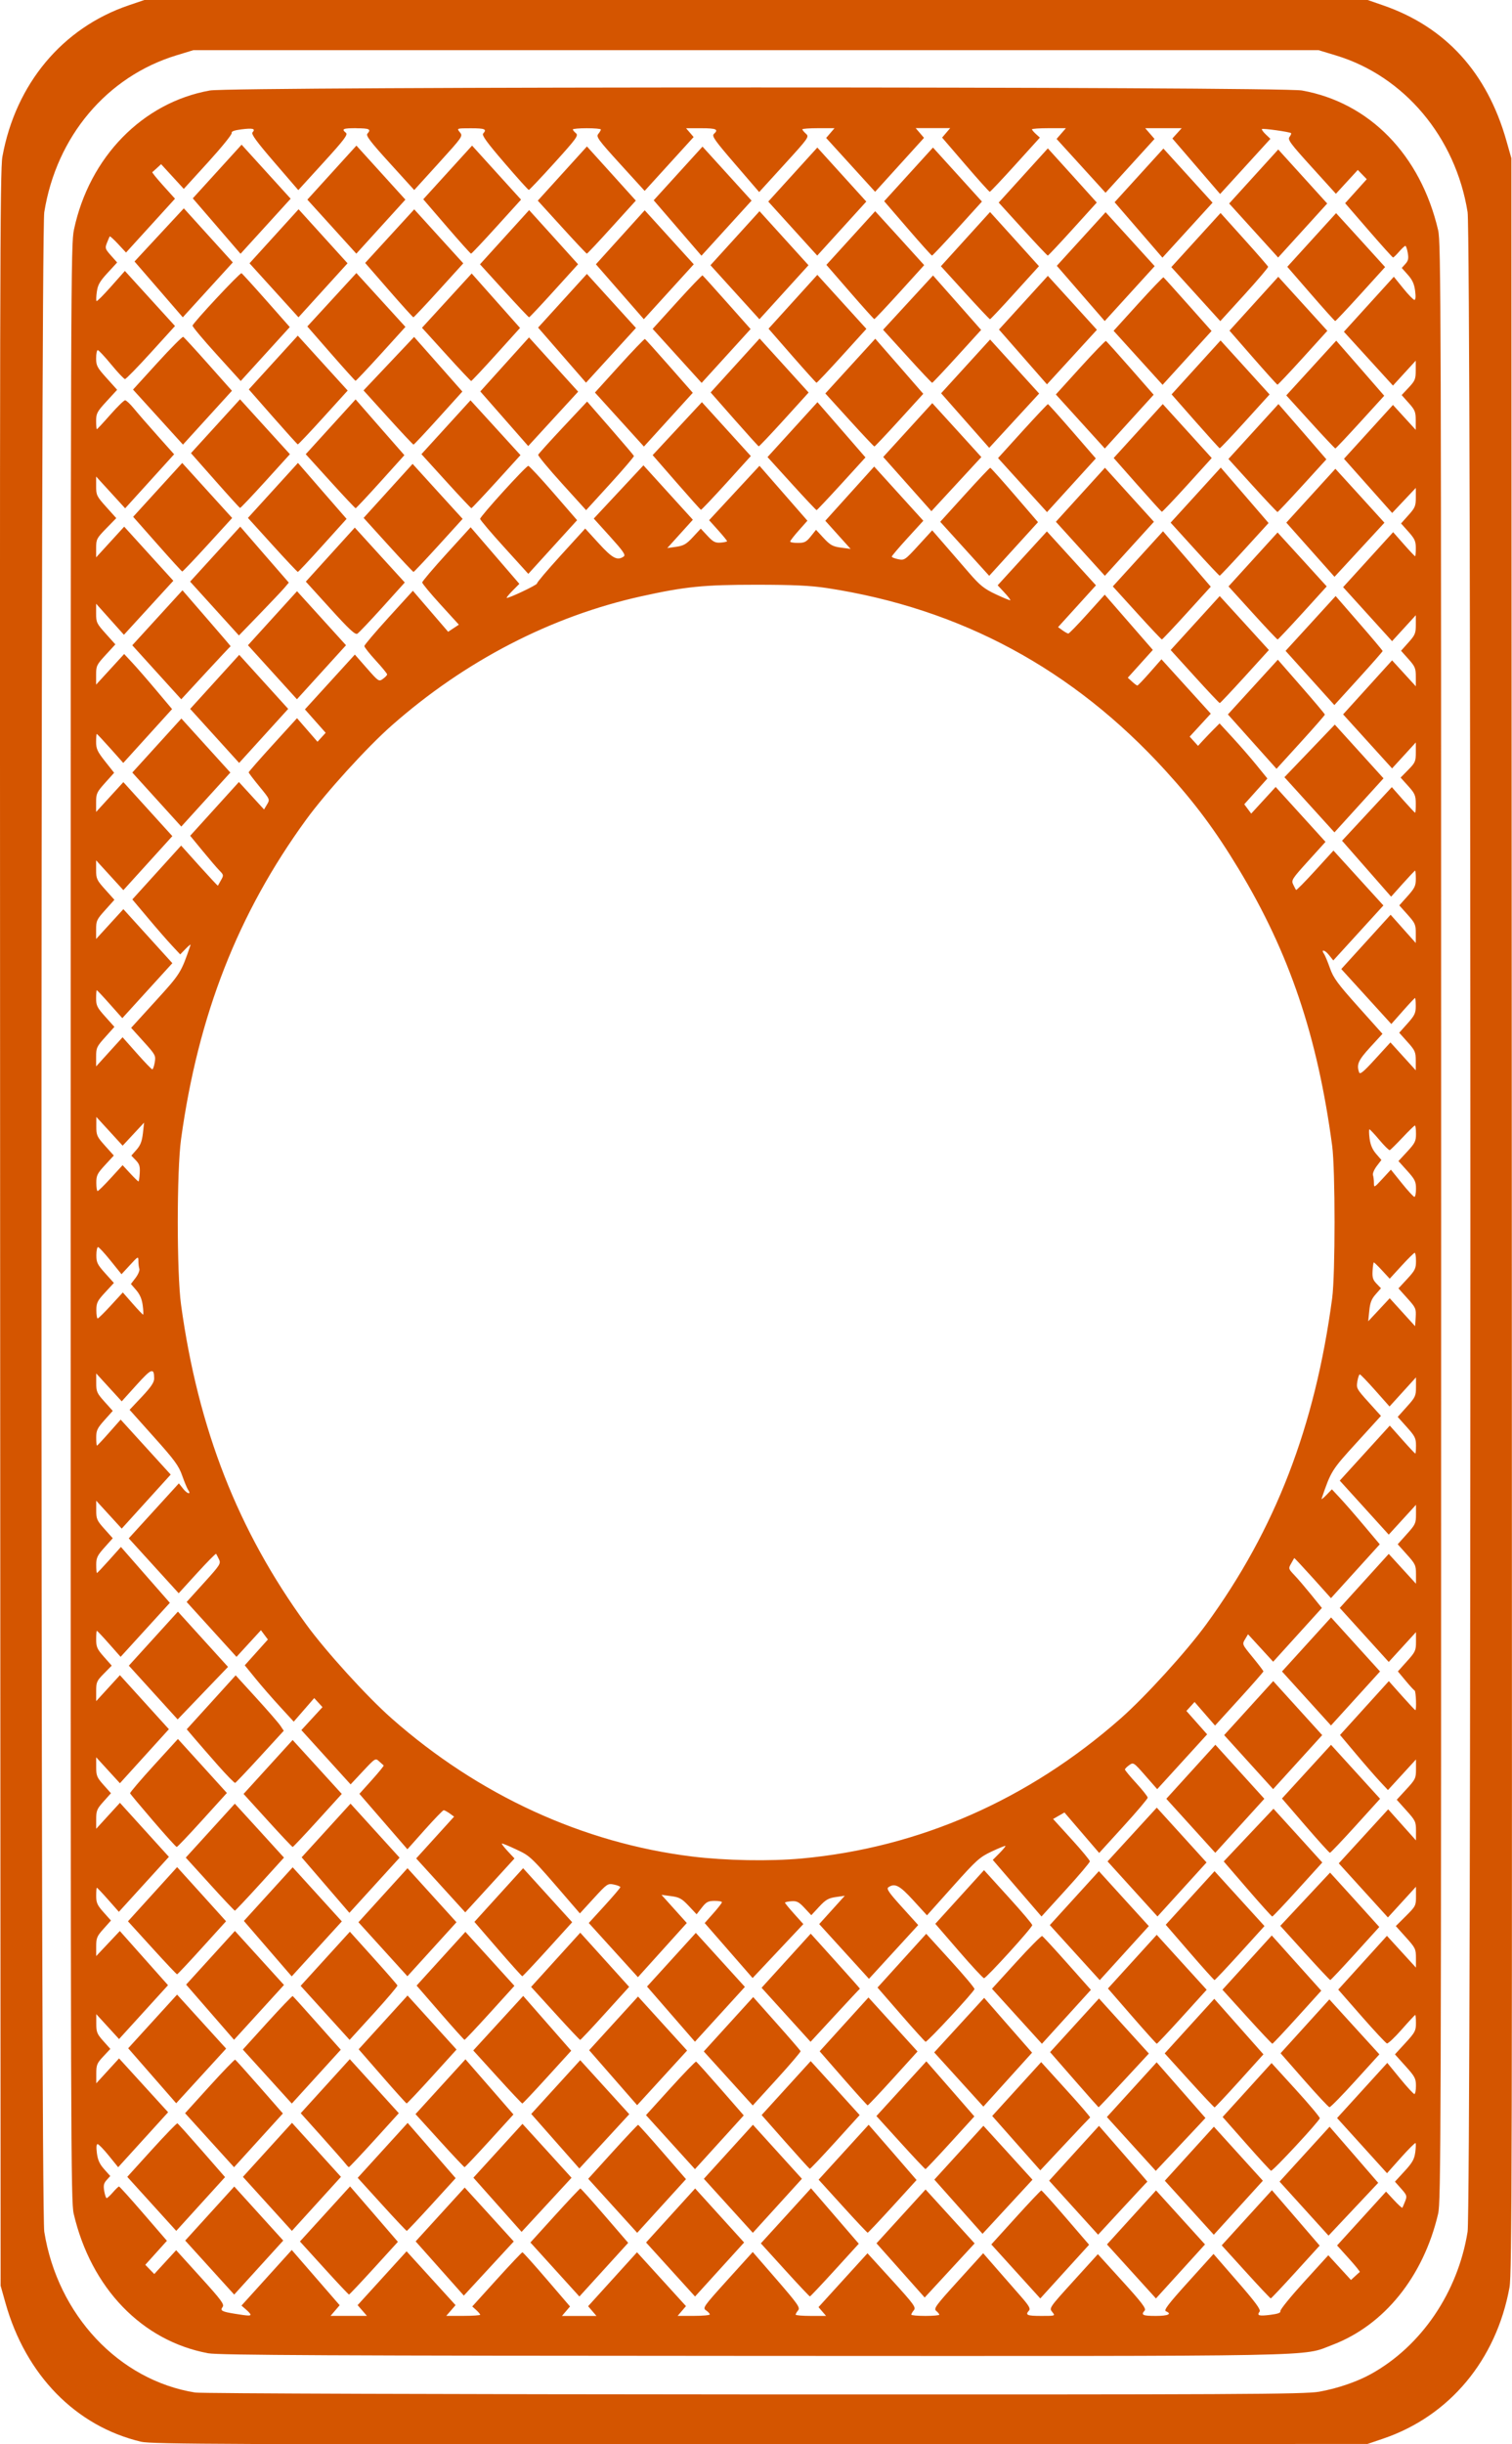 <?xml version="1.0" encoding="UTF-8" standalone="no"?>
<!-- Created with Inkscape (http://www.inkscape.org/) -->

<svg
   width="34.396mm"
   height="55.562mm"
   viewBox="0 0 34.396 55.562"
   version="1.1"
   id="svg1"
   sodipodi:docname="cardBack.svg"
   xmlns:inkscape="http://www.inkscape.org/namespaces/inkscape"
   xmlns:sodipodi="http://sodipodi.sourceforge.net/DTD/sodipodi-0.dtd"
   xmlns="http://www.w3.org/2000/svg"
   xmlns:svg="http://www.w3.org/2000/svg">
  <sodipodi:namedview
     id="namedview1"
     pagecolor="#ffffff"
     bordercolor="#000000"
     borderopacity="0.25"
     inkscape:showpageshadow="2"
     inkscape:pageopacity="0.0"
     inkscape:pagecheckerboard="0"
     inkscape:deskcolor="#d1d1d1"
     inkscape:document-units="mm"
     inkscape:zoom="0.35723204"
     inkscape:cx="1983.3047"
     inkscape:cy="209.94757"
     inkscape:window-width="1920"
     inkscape:window-height="991"
     inkscape:window-x="2391"
     inkscape:window-y="-9"
     inkscape:window-maximized="1"
     inkscape:current-layer="layer1" />
  <defs
     id="defs1" />
  <g
     inkscape:label="Warstwa 1"
     inkscape:groupmode="layer"
     id="layer1"
     transform="translate(-355.397,-26.556)">
    <path
       id="path1-5"
       style="fill:#d45500;stroke-width:0.042"
       d="m 358.681,26.556 -0.359,0.122 c -1.506,0.513 -2.569,1.786 -2.87,3.437 -0.056,0.309 -0.061,2.698 -0.052,24.371 l 0.011,24.028 0.111,0.395 c 0.461,1.637 1.6,2.8 3.085,3.152 0.237,0.056 2.072,0.063 14.086,0.057 l 13.814,-0.007 0.359,-0.122 c 1.506,-0.513 2.569,-1.786 2.87,-3.437 0.056,-0.309 0.061,-2.698 0.052,-24.371 L 389.778,30.152 389.666,29.757 C 389.227,28.206 388.28,27.167 386.859,26.677 l -0.35,-0.121 h -13.914 z m 1.116,1.14 h 12.797 12.797 l 0.399,0.121 c 1.553,0.47 2.72,1.859 2.993,3.562 0.085,0.527 0.085,45.38 0,45.907 -0.221,1.38 -1.055,2.606 -2.204,3.239 -0.318,0.175 -0.758,0.325 -1.172,0.399 -0.331,0.059 -1.839,0.066 -12.854,0.062 -6.863,-0.003 -12.585,-0.022 -12.714,-0.043 -1.736,-0.278 -3.132,-1.764 -3.435,-3.656 -0.085,-0.527 -0.085,-45.38 0,-45.907 0.276,-1.723 1.426,-3.085 3.009,-3.567 z m 12.797,0.848 c -6.083,0 -12.167,0.023 -12.423,0.069 -1.528,0.273 -2.741,1.513 -3.091,3.161 -0.072,0.34 -0.075,1.022 -0.075,22.581 0,20.944 0.003,22.247 0.069,22.525 0.395,1.689 1.555,2.891 3.06,3.17 0.237,0.044 2.839,0.056 12.419,0.06 13.24,0.005 12.441,0.02 13.153,-0.25 1.179,-0.447 2.072,-1.553 2.406,-2.98 0.065,-0.278 0.069,-1.583 0.069,-22.547 0,-20.965 -0.003,-22.269 -0.069,-22.547 -0.4,-1.709 -1.561,-2.898 -3.096,-3.173 -0.256,-0.046 -6.339,-0.069 -12.423,-0.069 z m -9.09,0.928 c 0.298,0 0.343,0.022 0.25,0.124 -0.038,0.042 0.069,0.184 0.509,0.667 l 0.557,0.613 0.556,-0.612 c 0.549,-0.605 0.555,-0.613 0.482,-0.702 -0.074,-0.089 -0.073,-0.09 0.251,-0.09 0.32,0 0.37,0.021 0.279,0.12 -0.034,0.038 0.085,0.203 0.484,0.666 0.291,0.339 0.541,0.616 0.555,0.616 0.013,0 0.276,-0.277 0.583,-0.616 0.504,-0.557 0.551,-0.622 0.488,-0.674 -0.038,-0.032 -0.07,-0.07 -0.07,-0.085 0,-0.015 0.143,-0.028 0.319,-0.028 0.175,0 0.319,0.013 0.319,0.029 0,0.016 -0.026,0.061 -0.059,0.101 -0.053,0.064 -0.003,0.132 0.498,0.683 l 0.557,0.611 0.557,-0.612 0.557,-0.612 -0.086,-0.1 -0.086,-0.1 h 0.346 c 0.343,0 0.401,0.027 0.286,0.131 -0.051,0.046 0.021,0.148 0.486,0.687 l 0.545,0.633 0.572,-0.627 c 0.559,-0.613 0.57,-0.629 0.491,-0.7 -0.044,-0.04 -0.081,-0.084 -0.081,-0.099 0,-0.014 0.165,-0.026 0.366,-0.026 h 0.366 l -0.095,0.111 -0.095,0.111 0.557,0.612 0.557,0.612 0.556,-0.613 0.556,-0.613 -0.095,-0.111 -0.095,-0.111 h 0.393 0.393 l -0.092,0.108 -0.092,0.108 0.53,0.616 c 0.291,0.339 0.541,0.616 0.554,0.616 0.013,0 0.275,-0.277 0.582,-0.616 l 0.558,-0.616 -0.09,-0.081 c -0.049,-0.045 -0.09,-0.093 -0.09,-0.107 0,-0.014 0.174,-0.026 0.386,-0.026 h 0.386 l -0.106,0.122 -0.106,0.122 0.557,0.612 0.557,0.612 0.557,-0.612 0.557,-0.612 -0.106,-0.122 -0.106,-0.122 h 0.415 0.415 l -0.106,0.117 -0.106,0.117 0.543,0.631 0.543,0.631 0.572,-0.627 0.572,-0.627 -0.106,-0.101 c -0.058,-0.055 -0.097,-0.11 -0.087,-0.121 0.02,-0.022 0.638,0.065 0.664,0.093 0.008,0.009 -0.008,0.048 -0.037,0.087 -0.046,0.06 0.02,0.149 0.502,0.68 l 0.554,0.611 0.249,-0.271 0.249,-0.271 0.102,0.105 0.102,0.105 -0.246,0.273 -0.246,0.273 0.534,0.617 c 0.294,0.339 0.544,0.617 0.556,0.617 0.013,9e-6 0.074,-0.059 0.137,-0.132 0.063,-0.072 0.127,-0.132 0.143,-0.132 0.015,0 0.04,0.072 0.055,0.16 0.022,0.129 0.011,0.178 -0.055,0.251 l -0.082,0.091 0.139,0.156 c 0.104,0.117 0.145,0.209 0.165,0.363 0.017,0.134 0.011,0.207 -0.016,0.207 -0.023,0 -0.138,-0.118 -0.255,-0.263 l -0.213,-0.263 -0.568,0.625 -0.568,0.625 0.558,0.612 0.558,0.612 0.259,-0.283 0.259,-0.283 v 0.22 c 0,0.199 -0.015,0.236 -0.16,0.391 l -0.16,0.171 0.16,0.179 c 0.143,0.16 0.16,0.202 0.16,0.395 v 0.216 l -0.259,-0.283 -0.259,-0.283 -0.557,0.612 -0.557,0.612 0.548,0.616 0.548,0.616 0.269,-0.285 0.269,-0.285 v 0.216 c 0,0.195 -0.016,0.235 -0.168,0.404 l -0.168,0.188 0.168,0.188 c 0.143,0.161 0.168,0.215 0.168,0.373 0,0.102 -0.007,0.185 -0.016,0.185 -0.008,0 -0.125,-0.123 -0.258,-0.274 l -0.242,-0.274 -0.569,0.625 -0.569,0.625 0.557,0.614 0.557,0.614 0.27,-0.295 0.27,-0.295 v 0.216 c 0,0.195 -0.016,0.235 -0.168,0.404 l -0.168,0.188 0.168,0.188 c 0.151,0.17 0.168,0.209 0.168,0.404 v 0.216 l -0.27,-0.295 -0.27,-0.295 -0.557,0.614 -0.557,0.614 0.557,0.614 0.557,0.614 0.27,-0.295 0.27,-0.295 v 0.224 c 0,0.207 -0.013,0.236 -0.173,0.399 l -0.173,0.176 0.172,0.191 c 0.153,0.17 0.172,0.215 0.173,0.4 0.001,0.115 -0.005,0.208 -0.015,0.208 -0.008,0 -0.131,-0.131 -0.273,-0.291 l -0.257,-0.291 -0.566,0.609 -0.566,0.609 0.558,0.636 0.558,0.636 0.265,-0.296 c 0.146,-0.163 0.272,-0.296 0.281,-0.296 0.008,0 0.016,0.083 0.016,0.185 0,0.161 -0.024,0.211 -0.188,0.395 l -0.188,0.21 0.188,0.21 c 0.173,0.194 0.188,0.227 0.187,0.427 l -6e-4,0.218 -0.286,-0.321 -0.286,-0.321 -0.561,0.617 -0.561,0.617 0.569,0.625 0.569,0.625 0.262,-0.296 c 0.144,-0.163 0.269,-0.296 0.278,-0.296 0.008,0 0.016,0.083 0.016,0.185 0,0.161 -0.024,0.211 -0.188,0.395 l -0.188,0.21 0.188,0.21 c 0.173,0.193 0.188,0.227 0.188,0.427 v 0.217 l -0.288,-0.317 -0.288,-0.317 -0.344,0.376 c -0.272,0.298 -0.349,0.361 -0.369,0.303 -0.062,-0.177 -0.019,-0.273 0.253,-0.57 l 0.279,-0.304 -0.551,-0.615 c -0.47,-0.525 -0.565,-0.654 -0.644,-0.878 -0.051,-0.145 -0.111,-0.288 -0.132,-0.319 -0.082,-0.117 0.013,-0.102 0.108,0.018 l 0.1,0.126 0.57,-0.625 0.57,-0.625 -0.568,-0.624 -0.568,-0.624 -0.418,0.458 c -0.23,0.252 -0.425,0.449 -0.433,0.438 -0.008,-0.011 -0.038,-0.067 -0.065,-0.124 -0.047,-0.098 -0.027,-0.129 0.343,-0.537 l 0.392,-0.433 -0.567,-0.624 -0.567,-0.624 -0.278,0.303 -0.278,0.303 -0.079,-0.106 -0.079,-0.106 0.263,-0.293 0.263,-0.293 -0.243,-0.299 c -0.133,-0.164 -0.378,-0.446 -0.544,-0.626 l -0.301,-0.327 -0.13,0.13 c -0.071,0.071 -0.181,0.186 -0.245,0.255 l -0.115,0.125 -0.095,-0.105 -0.095,-0.105 0.24,-0.261 0.24,-0.261 -0.561,-0.618 -0.561,-0.618 -0.263,0.299 c -0.145,0.165 -0.273,0.299 -0.286,0.298 -0.013,-8.29e-4 -0.067,-0.041 -0.12,-0.09 l -0.097,-0.088 0.285,-0.316 0.285,-0.316 -0.547,-0.628 -0.547,-0.628 -0.398,0.442 c -0.219,0.243 -0.412,0.442 -0.43,0.442 -0.018,0 -0.077,-0.033 -0.133,-0.073 l -0.101,-0.073 0.431,-0.475 0.431,-0.475 -0.558,-0.613 -0.558,-0.613 -0.56,0.612 -0.56,0.613 0.151,0.162 c 0.083,0.089 0.145,0.169 0.137,0.177 -0.008,0.008 -0.155,-0.052 -0.329,-0.134 -0.268,-0.126 -0.36,-0.2 -0.614,-0.493 -0.164,-0.19 -0.419,-0.484 -0.566,-0.653 l -0.268,-0.308 -0.314,0.343 c -0.304,0.332 -0.319,0.342 -0.46,0.313 -0.08,-0.016 -0.146,-0.043 -0.146,-0.059 0,-0.016 0.162,-0.206 0.359,-0.422 l 0.359,-0.393 -0.559,-0.616 -0.559,-0.616 -0.556,0.616 -0.556,0.616 0.288,0.32 0.288,0.32 -0.219,-0.029 c -0.187,-0.025 -0.245,-0.057 -0.394,-0.217 l -0.174,-0.188 -0.119,0.149 c -0.101,0.127 -0.145,0.149 -0.294,0.149 -0.096,0 -0.175,-0.014 -0.175,-0.032 0,-0.017 0.088,-0.131 0.196,-0.252 l 0.196,-0.221 -0.545,-0.624 -0.545,-0.624 -0.573,0.618 -0.573,0.618 0.204,0.227 c 0.112,0.125 0.204,0.237 0.204,0.25 0,0.012 -0.066,0.027 -0.146,0.033 -0.122,0.009 -0.172,-0.017 -0.299,-0.154 l -0.153,-0.164 -0.178,0.192 c -0.148,0.16 -0.212,0.197 -0.381,0.221 l -0.203,0.029 0.291,-0.322 0.291,-0.322 -0.562,-0.618 -0.562,-0.619 -0.565,0.605 -0.565,0.605 0.371,0.41 c 0.299,0.331 0.359,0.418 0.311,0.452 -0.146,0.102 -0.255,0.045 -0.567,-0.296 l -0.31,-0.339 -0.556,0.61 c -0.306,0.336 -0.549,0.623 -0.54,0.638 0.016,0.029 -0.667,0.352 -0.691,0.327 -0.006,-0.007 0.055,-0.082 0.138,-0.166 l 0.151,-0.152 -0.554,-0.643 -0.554,-0.643 -0.551,0.605 c -0.303,0.333 -0.551,0.625 -0.551,0.65 0,0.025 0.188,0.251 0.417,0.502 l 0.417,0.457 -0.122,0.081 -0.122,0.081 -0.401,-0.466 -0.401,-0.466 -0.552,0.606 c -0.303,0.333 -0.552,0.626 -0.552,0.651 0,0.025 0.117,0.173 0.259,0.328 0.143,0.155 0.259,0.297 0.259,0.316 0,0.018 -0.043,0.064 -0.095,0.101 -0.092,0.067 -0.101,0.061 -0.367,-0.242 l -0.272,-0.31 -0.568,0.623 -0.568,0.623 0.236,0.266 0.236,0.266 -0.093,0.102 -0.093,0.102 -0.233,-0.268 -0.233,-0.268 -0.55,0.604 c -0.303,0.332 -0.55,0.615 -0.55,0.627 0,0.013 0.109,0.157 0.243,0.32 0.243,0.296 0.243,0.296 0.175,0.41 l -0.068,0.114 -0.286,-0.312 -0.286,-0.312 -0.554,0.611 -0.554,0.611 0.282,0.343 c 0.155,0.189 0.327,0.39 0.383,0.447 0.098,0.1 0.099,0.108 0.036,0.219 -0.036,0.063 -0.068,0.12 -0.071,0.126 -0.003,0.006 -0.192,-0.197 -0.421,-0.45 l -0.415,-0.462 -0.555,0.612 -0.555,0.612 0.362,0.43 c 0.199,0.237 0.444,0.518 0.545,0.625 l 0.182,0.195 0.125,-0.129 c 0.069,-0.071 0.118,-0.109 0.11,-0.085 -0.216,0.632 -0.228,0.651 -0.797,1.275 l -0.554,0.608 0.282,0.312 c 0.271,0.3 0.281,0.318 0.255,0.472 -0.015,0.088 -0.04,0.16 -0.056,0.16 -0.016,0 -0.174,-0.164 -0.352,-0.365 l -0.324,-0.365 -0.301,0.331 -0.301,0.332 v -0.218 c 0,-0.203 0.013,-0.233 0.208,-0.449 l 0.208,-0.232 -0.208,-0.232 c -0.185,-0.206 -0.208,-0.252 -0.208,-0.417 0,-0.102 0.007,-0.185 0.015,-0.185 0.008,0 0.143,0.143 0.298,0.318 l 0.283,0.318 0.569,-0.625 0.569,-0.625 -0.557,-0.614 -0.557,-0.614 -0.31,0.339 -0.31,0.339 V 47.69 c 0,-0.203 0.013,-0.232 0.208,-0.448 l 0.208,-0.232 -0.208,-0.232 c -0.194,-0.216 -0.208,-0.246 -0.208,-0.448 v -0.217 l 0.31,0.339 0.31,0.339 0.557,-0.614 0.557,-0.614 -0.557,-0.614 -0.557,-0.614 -0.31,0.339 -0.31,0.339 v -0.217 c 0,-0.202 0.015,-0.232 0.205,-0.445 l 0.205,-0.228 -0.205,-0.259 c -0.176,-0.223 -0.205,-0.285 -0.205,-0.442 0,-0.101 0.007,-0.183 0.015,-0.183 0.008,0 0.147,0.149 0.309,0.33 l 0.294,0.33 0.555,-0.612 0.555,-0.612 -0.362,-0.43 c -0.199,-0.237 -0.445,-0.519 -0.545,-0.626 l -0.183,-0.196 -0.319,0.348 -0.319,0.348 V 41.9 c 0,-0.208 0.011,-0.232 0.219,-0.458 l 0.219,-0.238 -0.219,-0.244 c -0.207,-0.23 -0.219,-0.256 -0.219,-0.462 l 6e-4,-0.218 0.316,0.353 0.316,0.353 0.562,-0.614 0.562,-0.614 -0.559,-0.615 -0.559,-0.615 -0.319,0.349 -0.319,0.349 v -0.211 c 0,-0.2 0.011,-0.223 0.229,-0.446 l 0.229,-0.235 -0.229,-0.255 c -0.217,-0.242 -0.229,-0.267 -0.229,-0.473 v -0.217 l 0.33,0.361 0.33,0.361 0.557,-0.614 0.557,-0.614 -0.382,-0.428 c -0.21,-0.235 -0.45,-0.511 -0.534,-0.614 -0.084,-0.102 -0.173,-0.186 -0.199,-0.186 -0.026,0 -0.177,0.148 -0.337,0.329 -0.159,0.181 -0.297,0.329 -0.306,0.329 -0.008,0 -0.016,-0.084 -0.016,-0.188 0,-0.171 0.021,-0.211 0.239,-0.448 l 0.239,-0.26 -0.239,-0.266 c -0.217,-0.24 -0.239,-0.283 -0.239,-0.451 0,-0.102 0.017,-0.185 0.037,-0.185 0.021,0 0.159,0.148 0.308,0.329 0.149,0.181 0.289,0.329 0.312,0.329 0.023,0 0.288,-0.272 0.589,-0.603 l 0.548,-0.603 -0.57,-0.626 -0.57,-0.626 -0.313,0.353 c -0.172,0.194 -0.321,0.344 -0.332,0.332 -0.011,-0.012 -0.008,-0.107 0.007,-0.212 0.021,-0.155 0.067,-0.236 0.244,-0.428 l 0.218,-0.237 -0.141,-0.159 c -0.132,-0.149 -0.138,-0.167 -0.091,-0.287 0.028,-0.07 0.056,-0.136 0.063,-0.147 0.006,-0.011 0.093,0.068 0.192,0.174 l 0.179,0.193 0.557,-0.612 0.557,-0.612 -0.267,-0.296 c -0.147,-0.163 -0.259,-0.301 -0.249,-0.308 0.01,-0.007 0.059,-0.051 0.109,-0.097 l 0.091,-0.084 0.258,0.281 0.258,0.281 0.554,-0.608 c 0.305,-0.335 0.546,-0.632 0.536,-0.662 -0.013,-0.037 0.059,-0.063 0.227,-0.084 0.257,-0.032 0.322,-0.014 0.246,0.07 -0.034,0.037 0.091,0.209 0.498,0.681 l 0.544,0.631 0.572,-0.627 c 0.476,-0.522 0.561,-0.635 0.511,-0.676 -0.107,-0.087 -0.066,-0.105 0.239,-0.105 z m -2.611,0.373 -0.555,0.61 -0.555,0.61 0.543,0.63 0.543,0.63 0.57,-0.626 0.57,-0.626 -0.558,-0.614 z m 2.612,0.021 -0.558,0.614 -0.558,0.614 0.557,0.614 0.557,0.614 0.558,-0.614 0.558,-0.614 -0.557,-0.614 z m 2.631,0 -0.555,0.61 -0.555,0.61 0.532,0.618 c 0.293,0.34 0.542,0.618 0.555,0.618 0.013,0 0.274,-0.276 0.58,-0.614 l 0.557,-0.614 -0.557,-0.614 z m 2.613,0.019 -0.559,0.616 -0.559,0.616 0.548,0.602 c 0.301,0.331 0.557,0.603 0.568,0.603 0.011,0 0.267,-0.271 0.567,-0.603 l 0.547,-0.603 -0.556,-0.616 z m 2.629,0.004 -0.555,0.61 -0.555,0.61 0.543,0.63 0.543,0.63 0.57,-0.626 0.57,-0.626 -0.558,-0.614 z m 2.612,0.021 -0.558,0.614 -0.558,0.614 0.557,0.614 0.557,0.614 0.558,-0.614 0.558,-0.614 -0.557,-0.614 z m 2.631,0 -0.555,0.61 -0.555,0.61 0.533,0.618 c 0.293,0.34 0.543,0.618 0.555,0.618 0.011,0 0.273,-0.276 0.579,-0.614 l 0.557,-0.614 -0.557,-0.614 z m 2.613,0.019 -0.559,0.616 -0.559,0.616 0.548,0.602 c 0.301,0.331 0.557,0.603 0.569,0.603 0.011,0 0.267,-0.271 0.567,-0.603 l 0.547,-0.603 -0.556,-0.616 z m 2.629,0.004 -0.555,0.61 -0.555,0.61 0.544,0.63 0.544,0.63 0.57,-0.625 0.57,-0.625 -0.558,-0.614 z m 2.612,0.021 -0.558,0.614 -0.558,0.614 0.557,0.614 0.557,0.614 0.558,-0.614 0.558,-0.614 -0.557,-0.614 z m -24.896,1.338 -0.561,0.604 -0.561,0.604 0.549,0.634 0.549,0.635 0.569,-0.624 0.569,-0.624 -0.557,-0.614 z m 2.61,0.021 -0.558,0.614 -0.558,0.614 0.557,0.614 0.557,0.614 0.558,-0.614 0.558,-0.614 -0.557,-0.614 z m 2.631,0.002 -0.558,0.609 -0.558,0.609 0.538,0.618 c 0.296,0.34 0.547,0.618 0.559,0.618 0.011,4.97e-4 0.271,-0.275 0.578,-0.613 l 0.557,-0.614 -0.558,-0.613 z m 2.614,0.017 -0.559,0.616 -0.559,0.616 0.548,0.602 c 0.301,0.331 0.557,0.603 0.569,0.603 0.011,0 0.267,-0.271 0.567,-0.603 l 0.547,-0.603 -0.556,-0.616 z m 2.629,0.004 -0.555,0.614 -0.555,0.614 0.545,0.624 0.545,0.624 0.568,-0.624 0.568,-0.624 -0.558,-0.614 z m 2.612,0.021 -0.558,0.614 -0.558,0.614 0.557,0.614 0.557,0.614 0.558,-0.614 0.558,-0.614 -0.557,-0.614 z m 2.631,0 -0.555,0.61 -0.555,0.61 0.535,0.616 c 0.294,0.339 0.544,0.617 0.555,0.617 0.011,6.63e-4 0.271,-0.275 0.578,-0.613 l 0.557,-0.614 -0.557,-0.614 z m 2.613,0.019 -0.559,0.616 -0.559,0.616 0.548,0.602 c 0.301,0.331 0.557,0.603 0.569,0.603 0.011,0 0.267,-0.271 0.567,-0.603 l 0.547,-0.603 -0.556,-0.616 z m 2.629,0.004 -0.555,0.609 -0.555,0.609 0.545,0.628 0.545,0.628 0.568,-0.624 0.568,-0.624 -0.558,-0.614 z m 2.615,0.018 -0.56,0.615 -0.56,0.615 0.557,0.614 0.557,0.614 0.549,-0.602 c 0.302,-0.331 0.544,-0.617 0.539,-0.634 -0.005,-0.017 -0.251,-0.3 -0.546,-0.627 z m 2.628,0.003 -0.555,0.61 -0.555,0.61 0.535,0.616 c 0.294,0.339 0.544,0.617 0.555,0.617 0.011,6.63e-4 0.271,-0.275 0.578,-0.613 l 0.557,-0.614 -0.557,-0.614 z m -22.287,1.362 -0.558,0.607 -0.558,0.607 0.538,0.616 c 0.296,0.339 0.548,0.618 0.559,0.619 0.011,0.002 0.271,-0.273 0.578,-0.611 l 0.557,-0.614 -0.558,-0.612 z m -2.614,0.004 c -0.04,-0.011 -1.113,1.139 -1.113,1.192 0,0.028 0.246,0.322 0.548,0.654 l 0.548,0.604 0.558,-0.613 0.558,-0.613 -0.537,-0.608 c -0.296,-0.335 -0.548,-0.611 -0.56,-0.615 z m 5.237,0.006 -0.565,0.617 -0.565,0.617 0.549,0.605 c 0.302,0.333 0.558,0.605 0.57,0.605 0.011,0 0.266,-0.271 0.566,-0.603 l 0.545,-0.603 -0.55,-0.619 z m 2.621,0.01 -0.555,0.61 -0.555,0.61 0.545,0.626 0.545,0.626 0.568,-0.622 0.568,-0.622 -0.558,-0.614 z m 5.242,0.021 -0.555,0.612 -0.555,0.612 0.535,0.613 c 0.295,0.337 0.545,0.614 0.556,0.616 0.011,0.002 0.271,-0.273 0.578,-0.611 l 0.557,-0.614 -0.558,-0.614 z m -2.611,0.011 c -0.011,-0.006 -0.271,0.265 -0.578,0.603 l -0.557,0.614 0.557,0.614 0.557,0.614 0.557,-0.612 0.557,-0.612 -0.537,-0.604 c -0.295,-0.332 -0.546,-0.61 -0.557,-0.616 z m 5.243,0.003 -0.568,0.617 -0.568,0.617 0.548,0.603 c 0.301,0.332 0.557,0.603 0.568,0.603 0.011,0 0.266,-0.27 0.567,-0.601 l 0.547,-0.601 -0.547,-0.62 z m 2.612,0.009 -0.556,0.61 -0.556,0.61 0.546,0.623 0.546,0.623 0.568,-0.62 0.568,-0.62 -0.558,-0.614 z m 5.242,0.021 -0.555,0.612 -0.555,0.612 0.535,0.613 c 0.295,0.337 0.545,0.614 0.556,0.616 0.011,0.002 0.271,-0.273 0.578,-0.611 l 0.557,-0.614 -0.558,-0.614 z m -2.611,0.011 c -0.011,-0.006 -0.271,0.265 -0.578,0.603 l -0.557,0.614 0.557,0.614 0.557,0.614 0.557,-0.612 0.557,-0.612 -0.537,-0.604 c -0.295,-0.332 -0.546,-0.61 -0.557,-0.616 z m -19.694,1.327 -0.557,0.611 -0.557,0.611 0.547,0.623 c 0.301,0.342 0.556,0.625 0.567,0.627 0.011,0.003 0.271,-0.272 0.578,-0.61 l 0.557,-0.614 -0.568,-0.624 z m -2.606,0.027 c -0.019,-0.009 -0.284,0.257 -0.588,0.591 l -0.554,0.608 0.568,0.625 0.568,0.626 0.557,-0.612 0.557,-0.612 -0.537,-0.604 c -0.295,-0.332 -0.552,-0.612 -0.571,-0.621 z m 5.252,0.002 -0.575,0.608 -0.575,0.608 0.558,0.616 c 0.307,0.339 0.567,0.616 0.579,0.616 0.011,0 0.266,-0.271 0.566,-0.603 l 0.545,-0.603 -0.548,-0.621 z m 2.614,0.011 -0.554,0.614 -0.554,0.614 0.545,0.621 0.545,0.621 0.568,-0.619 0.568,-0.618 -0.559,-0.616 z m 5.246,0.025 -0.557,0.613 -0.557,0.613 0.537,0.61 c 0.295,0.335 0.546,0.612 0.557,0.615 0.011,0.003 0.271,-0.271 0.578,-0.609 l 0.557,-0.614 -0.557,-0.614 z m 2.631,0.005 -0.568,0.622 -0.568,0.622 0.548,0.603 c 0.301,0.332 0.557,0.603 0.568,0.603 0.011,0 0.266,-0.27 0.566,-0.599 l 0.546,-0.599 -0.545,-0.626 z m -5.24,0.006 c -0.013,-0.006 -0.274,0.265 -0.58,0.603 l -0.557,0.614 0.557,0.614 0.557,0.614 0.556,-0.611 0.556,-0.611 -0.533,-0.606 c -0.293,-0.333 -0.543,-0.611 -0.556,-0.617 z m 7.852,0.012 -0.557,0.611 -0.557,0.611 0.547,0.62 0.547,0.62 0.568,-0.617 0.568,-0.617 -0.558,-0.614 z m 5.243,0.021 -0.557,0.613 -0.557,0.613 0.537,0.61 c 0.295,0.335 0.546,0.612 0.557,0.615 0.011,0.003 0.271,-0.271 0.578,-0.609 l 0.557,-0.614 -0.557,-0.614 z m 2.631,0.005 -0.568,0.622 -0.568,0.622 0.548,0.603 c 0.301,0.332 0.557,0.603 0.568,0.603 0.011,0 0.266,-0.27 0.566,-0.599 l 0.546,-0.599 -0.545,-0.626 z m -5.239,0.006 c -0.013,-0.006 -0.275,0.265 -0.582,0.603 l -0.557,0.614 0.557,0.614 0.557,0.614 0.555,-0.611 0.556,-0.611 -0.531,-0.606 c -0.292,-0.333 -0.542,-0.611 -0.556,-0.617 z m -19.698,1.327 -0.558,0.612 -0.558,0.612 0.548,0.62 c 0.301,0.341 0.557,0.622 0.568,0.626 0.011,0.004 0.271,-0.27 0.578,-0.608 l 0.557,-0.614 -0.568,-0.624 z m 2.629,0.002 -0.567,0.623 -0.567,0.623 0.557,0.614 c 0.306,0.338 0.567,0.614 0.578,0.614 0.011,0 0.266,-0.271 0.565,-0.603 l 0.544,-0.603 -0.556,-0.634 z m 2.614,0.021 -0.558,0.612 -0.558,0.612 0.558,0.614 c 0.307,0.338 0.567,0.614 0.578,0.614 0.011,0 0.267,-0.272 0.569,-0.603 l 0.548,-0.603 -0.568,-0.623 z m 2.653,0.028 -0.549,0.585 c -0.302,0.322 -0.556,0.603 -0.564,0.625 -0.008,0.022 0.234,0.315 0.538,0.65 l 0.552,0.609 0.549,-0.602 c 0.302,-0.331 0.544,-0.615 0.539,-0.63 -0.005,-0.015 -0.247,-0.299 -0.537,-0.632 z m 2.611,0.014 -0.56,0.602 -0.56,0.602 0.539,0.618 c 0.296,0.34 0.548,0.621 0.559,0.625 0.011,0.004 0.271,-0.27 0.578,-0.608 l 0.557,-0.614 -0.557,-0.613 z m 2.629,8.4e-5 -0.568,0.624 -0.568,0.624 0.548,0.603 c 0.301,0.332 0.557,0.603 0.568,0.603 0.011,0 0.265,-0.27 0.566,-0.599 l 0.546,-0.599 -0.545,-0.628 z m 2.612,0.022 -0.558,0.612 -0.558,0.612 0.548,0.616 0.548,0.616 0.568,-0.615 0.568,-0.615 -0.558,-0.614 z m 5.243,0.021 -0.558,0.613 -0.558,0.613 0.537,0.608 c 0.296,0.335 0.547,0.611 0.558,0.615 0.011,0.003 0.271,-0.27 0.578,-0.608 l 0.557,-0.614 -0.557,-0.614 z m 2.632,0 -0.569,0.624 -0.569,0.624 0.548,0.603 c 0.301,0.332 0.557,0.603 0.568,0.603 0.011,0 0.265,-0.27 0.566,-0.599 l 0.546,-0.599 -0.544,-0.629 z m -5.244,9.93e-4 c -0.011,-3.3e-4 -0.271,0.276 -0.578,0.613 l -0.557,0.614 0.557,0.614 0.557,0.614 0.555,-0.61 0.555,-0.61 -0.535,-0.617 c -0.294,-0.339 -0.544,-0.617 -0.555,-0.618 z m -17.061,1.337 -0.569,0.625 -0.569,0.625 0.557,0.614 c 0.306,0.338 0.567,0.614 0.578,0.614 0.011,0 0.266,-0.271 0.565,-0.603 l 0.544,-0.603 -0.554,-0.636 z m -2.633,8.28e-4 -0.558,0.612 -0.558,0.612 0.548,0.62 c 0.301,0.341 0.557,0.622 0.568,0.624 0.011,0.003 0.271,-0.27 0.578,-0.606 l 0.558,-0.611 -0.568,-0.625 z m 5.241,0.021 -0.557,0.614 -0.557,0.614 0.557,0.614 c 0.306,0.338 0.567,0.614 0.578,0.614 0.011,0 0.267,-0.272 0.569,-0.603 l 0.548,-0.603 -0.569,-0.624 z m 2.632,0.045 c -0.051,-8.27e-4 -1.096,1.148 -1.096,1.205 0,0.023 0.246,0.314 0.548,0.646 l 0.548,0.604 0.555,-0.61 0.555,-0.61 -0.535,-0.617 c -0.294,-0.339 -0.553,-0.617 -0.575,-0.618 z m 15.753,0.039 -0.57,0.626 -0.571,0.626 0.548,0.603 c 0.301,0.332 0.557,0.603 0.568,0.603 0.011,0 0.266,-0.27 0.566,-0.599 l 0.546,-0.599 -0.543,-0.63 z m -2.635,0.004 -0.558,0.614 -0.558,0.614 0.557,0.614 0.557,0.614 0.558,-0.614 0.558,-0.614 -0.557,-0.614 z m -2.61,4.99e-4 c -0.013,0 -0.274,0.276 -0.58,0.614 l -0.557,0.614 0.557,0.614 0.557,0.614 0.555,-0.61 0.555,-0.61 -0.532,-0.618 c -0.293,-0.34 -0.542,-0.618 -0.555,-0.618 z m 7.852,0.023 -0.558,0.612 -0.558,0.612 0.548,0.616 0.548,0.616 0.568,-0.615 0.568,-0.615 -0.558,-0.614 z m -24.913,1.315 -0.57,0.625 -0.57,0.625 0.555,0.612 0.555,0.612 0.461,-0.476 c 0.254,-0.262 0.509,-0.532 0.568,-0.6 l 0.106,-0.125 -0.553,-0.636 z m 2.606,0.022 -0.557,0.614 -0.557,0.614 0.555,0.611 c 0.43,0.474 0.569,0.603 0.617,0.573 0.034,-0.021 0.291,-0.291 0.571,-0.601 l 0.508,-0.563 -0.569,-0.624 z m 18.386,0.083 -0.571,0.627 -0.571,0.627 0.548,0.603 c 0.301,0.332 0.557,0.603 0.568,0.603 0.011,0 0.266,-0.27 0.566,-0.6 l 0.546,-0.6 -0.543,-0.631 z m 2.606,0.028 -0.558,0.613 -0.558,0.613 0.548,0.603 c 0.301,0.332 0.557,0.603 0.569,0.603 0.011,0 0.267,-0.272 0.569,-0.603 l 0.548,-0.603 -0.558,-0.613 z m -11.861,1.188 c 0.842,0 1.239,0.019 1.615,0.076 3.039,0.465 5.595,1.843 7.696,4.149 0.677,0.744 1.132,1.355 1.666,2.238 1.154,1.909 1.792,3.798 2.126,6.291 0.072,0.539 0.072,2.925 0,3.464 -0.392,2.926 -1.291,5.255 -2.862,7.41 -0.451,0.619 -1.387,1.648 -1.949,2.143 -2.1,1.85 -4.586,2.94 -7.261,3.184 -0.725,0.066 -1.73,0.048 -2.486,-0.045 -2.485,-0.305 -4.86,-1.395 -6.837,-3.139 -0.563,-0.496 -1.499,-1.526 -1.948,-2.143 -1.55,-2.128 -2.453,-4.435 -2.843,-7.257 -0.1,-0.724 -0.1,-3.046 0,-3.771 0.39,-2.822 1.294,-5.128 2.843,-7.257 0.449,-0.617 1.385,-1.647 1.948,-2.143 1.668,-1.471 3.63,-2.485 5.681,-2.938 0.996,-0.22 1.419,-0.262 2.611,-0.262 z m -13.051,0.126 -0.571,0.625 -0.571,0.625 0.557,0.614 0.557,0.614 0.557,-0.603 c 0.307,-0.332 0.561,-0.603 0.566,-0.603 0.005,-1.66e-4 -0.24,-0.286 -0.544,-0.636 z m 2.606,0.021 -0.558,0.614 -0.558,0.614 0.557,0.614 0.557,0.614 0.558,-0.614 0.558,-0.614 -0.557,-0.614 z m 23.627,0.11 -0.569,0.623 -0.57,0.623 0.555,0.616 0.555,0.616 0.549,-0.603 c 0.302,-0.332 0.549,-0.613 0.549,-0.625 -1.5e-4,-0.012 -0.241,-0.299 -0.535,-0.636 z m -2.637,0.001 -0.558,0.613 -0.558,0.613 0.548,0.603 c 0.301,0.332 0.557,0.603 0.569,0.603 0.011,0 0.267,-0.272 0.569,-0.603 l 0.548,-0.603 -0.558,-0.613 z m -22.305,1.336 -0.558,0.614 -0.558,0.614 0.557,0.614 0.557,0.614 0.558,-0.614 0.558,-0.614 -0.557,-0.614 z m 23.627,0.11 -0.568,0.622 -0.568,0.622 0.553,0.618 0.553,0.618 0.55,-0.604 c 0.302,-0.332 0.55,-0.615 0.55,-0.628 0,-0.014 -0.241,-0.3 -0.535,-0.636 z m -24.943,1.337 -0.558,0.614 -0.558,0.614 0.557,0.614 0.557,0.614 0.558,-0.614 0.558,-0.614 -0.557,-0.614 z m 26.239,0.138 -0.573,0.598 -0.573,0.598 0.569,0.627 0.569,0.627 0.558,-0.614 0.558,-0.614 -0.554,-0.611 z m -28.173,8.919 0.299,0.326 0.299,0.327 0.244,-0.262 0.244,-0.262 -0.027,0.241 c -0.021,0.183 -0.055,0.273 -0.145,0.375 l -0.118,0.134 0.101,0.105 c 0.083,0.086 0.099,0.139 0.09,0.293 -0.006,0.104 -0.019,0.189 -0.029,0.189 -0.01,1.8e-5 -0.096,-0.083 -0.19,-0.185 l -0.171,-0.185 -0.27,0.295 c -0.148,0.162 -0.283,0.294 -0.299,0.294 -0.016,0 -0.029,-0.085 -0.029,-0.188 0,-0.168 0.022,-0.212 0.199,-0.404 l 0.199,-0.216 -0.199,-0.222 c -0.185,-0.206 -0.199,-0.238 -0.199,-0.439 z m 29.996,0.195 c 0.013,0 0.024,0.085 0.024,0.188 0,0.168 -0.022,0.212 -0.199,0.404 l -0.2,0.216 0.2,0.222 c 0.176,0.196 0.199,0.244 0.199,0.407 0,0.102 -0.016,0.185 -0.036,0.185 -0.02,0 -0.148,-0.139 -0.285,-0.309 l -0.25,-0.31 -0.193,0.209 c -0.187,0.203 -0.193,0.206 -0.193,0.094 0,-0.063 -0.01,-0.144 -0.022,-0.179 -0.011,-0.035 0.026,-0.126 0.085,-0.204 l 0.107,-0.14 -0.121,-0.14 c -0.084,-0.098 -0.129,-0.203 -0.148,-0.348 -0.015,-0.115 -0.016,-0.208 -0.003,-0.208 0.013,0 0.116,0.109 0.228,0.243 0.112,0.133 0.218,0.237 0.235,0.23 0.017,-0.007 0.147,-0.136 0.289,-0.286 0.142,-0.151 0.268,-0.274 0.282,-0.274 z m -29.959,2.762 c 0.02,0 0.149,0.139 0.286,0.309 l 0.249,0.309 0.192,-0.208 c 0.186,-0.202 0.192,-0.205 0.192,-0.093 0,0.063 0.01,0.144 0.022,0.179 0.011,0.035 -0.026,0.126 -0.085,0.204 l -0.107,0.14 0.121,0.14 c 0.084,0.098 0.129,0.203 0.148,0.348 0.015,0.115 0.018,0.208 0.008,0.208 -0.01,0 -0.118,-0.113 -0.24,-0.252 l -0.221,-0.252 -0.272,0.296 c -0.149,0.163 -0.285,0.296 -0.301,0.296 -0.016,0 -0.029,-0.085 -0.029,-0.188 0,-0.168 0.022,-0.212 0.199,-0.404 l 0.2,-0.216 -0.2,-0.222 c -0.176,-0.196 -0.199,-0.244 -0.199,-0.407 0,-0.102 0.017,-0.185 0.037,-0.185 z m 29.954,0.132 c 0.016,10e-7 0.029,0.085 0.029,0.188 0,0.168 -0.022,0.212 -0.199,0.404 l -0.2,0.216 0.202,0.225 c 0.192,0.213 0.201,0.235 0.19,0.43 l -0.013,0.205 -0.289,-0.318 -0.289,-0.318 -0.244,0.262 -0.245,0.262 0.024,-0.238 c 0.018,-0.185 0.051,-0.269 0.145,-0.375 l 0.121,-0.138 -0.101,-0.105 c -0.083,-0.086 -0.099,-0.139 -0.09,-0.293 0.006,-0.104 0.019,-0.189 0.029,-0.189 0.01,-2e-5 0.096,0.083 0.19,0.185 l 0.171,0.185 0.27,-0.295 c 0.148,-0.162 0.283,-0.294 0.299,-0.294 z m -28.747,2.694 c 0.057,-0.021 0.07,0.037 0.071,0.163 4.6e-4,0.087 -0.07,0.191 -0.279,0.414 l -0.28,0.297 0.552,0.617 c 0.472,0.526 0.566,0.655 0.645,0.88 0.051,0.145 0.111,0.288 0.132,0.319 0.082,0.117 -0.013,0.102 -0.108,-0.018 l -0.1,-0.126 -0.57,0.625 -0.57,0.625 0.568,0.624 0.568,0.624 0.418,-0.458 c 0.23,-0.252 0.425,-0.449 0.433,-0.438 0.008,0.011 0.038,0.067 0.065,0.124 0.047,0.098 0.027,0.129 -0.343,0.537 l -0.392,0.433 0.567,0.624 0.567,0.624 0.278,-0.303 0.278,-0.303 0.079,0.106 0.079,0.106 -0.263,0.293 -0.263,0.293 0.243,0.299 c 0.133,0.164 0.384,0.452 0.557,0.64 l 0.314,0.342 0.233,-0.268 0.233,-0.268 0.094,0.103 0.094,0.103 -0.24,0.261 -0.24,0.261 0.56,0.617 0.56,0.617 0.282,-0.301 c 0.278,-0.297 0.283,-0.3 0.367,-0.222 0.047,0.043 0.094,0.085 0.103,0.092 0.01,0.007 -0.111,0.155 -0.267,0.329 l -0.285,0.317 0.546,0.63 0.546,0.63 0.396,-0.444 c 0.218,-0.244 0.411,-0.444 0.43,-0.444 0.018,0 0.079,0.033 0.135,0.073 l 0.101,0.073 -0.431,0.475 -0.431,0.475 0.558,0.613 0.558,0.613 0.56,-0.612 0.56,-0.613 -0.151,-0.162 c -0.083,-0.089 -0.145,-0.169 -0.137,-0.177 0.008,-0.008 0.155,0.052 0.328,0.134 0.33,0.155 0.32,0.146 1.202,1.169 l 0.246,0.285 0.314,-0.343 c 0.304,-0.332 0.319,-0.342 0.46,-0.313 0.08,0.016 0.146,0.043 0.146,0.059 0,0.016 -0.162,0.206 -0.359,0.422 l -0.359,0.393 0.559,0.616 0.559,0.616 0.556,-0.616 0.556,-0.616 -0.288,-0.32 -0.288,-0.32 0.219,0.029 c 0.187,0.025 0.245,0.057 0.4,0.221 l 0.18,0.192 0.119,-0.152 c 0.1,-0.129 0.145,-0.152 0.288,-0.153 0.093,-4.97e-4 0.169,0.013 0.169,0.031 0,0.017 -0.088,0.131 -0.196,0.252 l -0.196,0.221 0.545,0.625 0.545,0.625 0.577,-0.613 0.577,-0.613 -0.208,-0.232 c -0.115,-0.128 -0.209,-0.242 -0.209,-0.255 0,-0.012 0.066,-0.027 0.146,-0.033 0.122,-0.009 0.172,0.017 0.299,0.154 l 0.153,0.164 0.178,-0.192 c 0.148,-0.16 0.212,-0.197 0.381,-0.221 l 0.203,-0.029 -0.291,0.322 -0.291,0.322 0.566,0.622 0.566,0.622 0.56,-0.611 0.56,-0.611 -0.369,-0.408 c -0.298,-0.329 -0.358,-0.416 -0.31,-0.45 0.146,-0.102 0.255,-0.046 0.568,0.297 l 0.311,0.34 0.587,-0.656 c 0.54,-0.603 0.611,-0.667 0.886,-0.796 0.164,-0.077 0.305,-0.134 0.312,-0.126 0.007,0.007 -0.055,0.082 -0.137,0.166 l -0.151,0.152 0.554,0.643 0.554,0.643 0.55,-0.604 c 0.303,-0.332 0.55,-0.624 0.55,-0.649 0,-0.025 -0.188,-0.252 -0.418,-0.504 l -0.418,-0.459 0.129,-0.074 0.129,-0.074 0.395,0.46 0.395,0.46 0.552,-0.606 c 0.304,-0.333 0.552,-0.626 0.552,-0.651 0,-0.025 -0.117,-0.173 -0.259,-0.328 -0.143,-0.155 -0.259,-0.296 -0.259,-0.312 0,-0.016 0.043,-0.061 0.097,-0.099 0.095,-0.069 0.101,-0.065 0.367,0.238 l 0.27,0.308 0.568,-0.623 0.568,-0.623 -0.236,-0.266 -0.236,-0.266 0.093,-0.102 0.093,-0.102 0.233,0.268 0.233,0.268 0.55,-0.604 c 0.303,-0.332 0.55,-0.615 0.55,-0.627 0,-0.013 -0.109,-0.157 -0.243,-0.32 -0.243,-0.296 -0.243,-0.296 -0.175,-0.41 l 0.068,-0.114 0.286,0.312 0.286,0.312 0.554,-0.611 0.554,-0.611 -0.242,-0.299 c -0.133,-0.164 -0.305,-0.366 -0.383,-0.447 -0.137,-0.145 -0.139,-0.151 -0.075,-0.263 0.036,-0.063 0.068,-0.12 0.071,-0.126 0.003,-0.006 0.192,0.197 0.421,0.45 l 0.415,0.462 0.555,-0.612 0.555,-0.612 -0.362,-0.43 c -0.199,-0.237 -0.444,-0.518 -0.545,-0.625 l -0.182,-0.195 -0.125,0.129 c -0.069,0.071 -0.118,0.109 -0.11,0.085 0.216,-0.632 0.228,-0.651 0.797,-1.275 l 0.554,-0.608 -0.282,-0.312 c -0.271,-0.3 -0.281,-0.318 -0.255,-0.472 0.015,-0.088 0.04,-0.16 0.056,-0.16 0.016,0 0.174,0.164 0.352,0.365 l 0.324,0.365 0.301,-0.331 0.301,-0.331 v 0.218 c 0,0.203 -0.013,0.233 -0.208,0.449 l -0.208,0.232 0.208,0.232 c 0.185,0.206 0.208,0.252 0.208,0.417 0,0.102 -0.007,0.185 -0.015,0.185 -0.008,0 -0.143,-0.143 -0.298,-0.318 l -0.283,-0.318 -0.569,0.625 -0.569,0.625 0.557,0.614 0.557,0.614 0.31,-0.339 0.31,-0.339 v 0.217 c 0,0.203 -0.013,0.232 -0.208,0.448 l -0.208,0.232 0.208,0.232 c 0.194,0.216 0.208,0.246 0.208,0.448 v 0.217 l -0.31,-0.339 -0.31,-0.339 -0.557,0.614 -0.557,0.614 0.557,0.614 0.557,0.614 0.31,-0.339 0.31,-0.339 v 0.217 c 0,0.202 -0.013,0.232 -0.206,0.446 l -0.206,0.23 0.175,0.21 c 0.096,0.116 0.189,0.217 0.206,0.225 0.031,0.014 0.046,0.446 0.016,0.446 -0.008,0 -0.147,-0.149 -0.309,-0.33 l -0.294,-0.33 -0.555,0.612 -0.555,0.612 0.362,0.43 c 0.199,0.237 0.445,0.519 0.545,0.626 l 0.183,0.196 0.319,-0.348 0.319,-0.348 v 0.22 c 0,0.208 -0.011,0.232 -0.219,0.458 l -0.219,0.238 0.219,0.244 c 0.207,0.23 0.219,0.256 0.219,0.462 l -6e-4,0.218 -0.316,-0.353 -0.316,-0.353 -0.562,0.614 -0.562,0.614 0.559,0.615 0.559,0.615 0.319,-0.349 0.319,-0.349 6e-4,0.218 c 6e-4,0.21 -0.008,0.227 -0.229,0.447 l -0.23,0.229 0.229,0.255 c 0.217,0.241 0.229,0.266 0.229,0.472 v 0.217 l -0.33,-0.361 -0.33,-0.361 -0.554,0.611 -0.554,0.611 0.531,0.606 c 0.292,0.333 0.552,0.611 0.577,0.618 0.025,0.007 0.177,-0.136 0.337,-0.318 0.16,-0.182 0.298,-0.33 0.307,-0.33 0.008,0 0.016,0.084 0.016,0.188 0,0.171 -0.021,0.211 -0.239,0.448 l -0.239,0.26 0.239,0.266 c 0.217,0.24 0.239,0.283 0.239,0.451 0,0.102 -0.016,0.185 -0.036,0.185 -0.02,0 -0.166,-0.159 -0.326,-0.354 l -0.29,-0.354 -0.571,0.627 -0.571,0.627 0.568,0.627 0.568,0.627 0.315,-0.353 c 0.173,-0.194 0.323,-0.343 0.334,-0.332 0.01,0.011 0.007,0.107 -0.007,0.212 -0.021,0.155 -0.067,0.236 -0.244,0.428 l -0.218,0.237 0.141,0.159 c 0.132,0.149 0.138,0.167 0.091,0.287 -0.028,0.07 -0.056,0.136 -0.063,0.147 -0.007,0.011 -0.093,-0.068 -0.192,-0.174 l -0.179,-0.193 -0.557,0.612 -0.557,0.612 0.267,0.296 c 0.147,0.163 0.259,0.301 0.249,0.308 -0.01,0.007 -0.059,0.051 -0.109,0.097 l -0.091,0.084 -0.258,-0.281 -0.258,-0.281 -0.554,0.608 c -0.305,0.335 -0.546,0.632 -0.536,0.662 0.013,0.037 -0.059,0.063 -0.227,0.084 -0.262,0.033 -0.314,0.017 -0.246,-0.073 0.032,-0.043 -0.088,-0.207 -0.503,-0.684 l -0.545,-0.627 -0.576,0.637 c -0.452,0.5 -0.561,0.643 -0.508,0.665 0.148,0.063 0.052,0.107 -0.231,0.107 -0.298,0 -0.343,-0.022 -0.25,-0.124 0.038,-0.042 -0.069,-0.184 -0.509,-0.667 l -0.557,-0.613 -0.556,0.612 c -0.549,0.605 -0.555,0.613 -0.482,0.702 0.074,0.09 0.073,0.09 -0.251,0.09 -0.323,0 -0.37,-0.021 -0.277,-0.123 0.038,-0.042 -0.003,-0.113 -0.191,-0.327 -0.132,-0.15 -0.377,-0.431 -0.546,-0.624 l -0.306,-0.351 -0.569,0.627 c -0.515,0.567 -0.562,0.632 -0.499,0.684 0.038,0.032 0.07,0.07 0.07,0.086 0,0.015 -0.143,0.028 -0.319,0.028 -0.175,0 -0.319,-0.013 -0.319,-0.029 0,-0.016 0.026,-0.061 0.059,-0.101 0.053,-0.064 0.003,-0.133 -0.498,-0.683 l -0.557,-0.611 -0.557,0.612 -0.557,0.612 0.086,0.1 0.086,0.1 h -0.346 c -0.19,0 -0.346,-0.013 -0.346,-0.029 0,-0.016 0.025,-0.061 0.057,-0.099 0.05,-0.061 -0.007,-0.141 -0.488,-0.697 l -0.545,-0.628 -0.574,0.634 c -0.551,0.61 -0.57,0.637 -0.488,0.693 0.047,0.032 0.085,0.074 0.085,0.092 0,0.018 -0.165,0.033 -0.366,0.033 h -0.366 l 0.095,-0.111 0.095,-0.111 -0.557,-0.612 -0.557,-0.612 -0.556,0.613 -0.556,0.613 0.095,0.111 0.095,0.111 h -0.393 -0.393 l 0.092,-0.108 0.092,-0.108 -0.529,-0.616 c -0.291,-0.339 -0.54,-0.616 -0.554,-0.616 -0.013,0 -0.276,0.277 -0.583,0.616 l -0.558,0.616 0.09,0.081 c 0.049,0.045 0.09,0.093 0.09,0.107 0,0.014 -0.174,0.026 -0.386,0.026 h -0.386 l 0.106,-0.122 0.106,-0.122 -0.557,-0.612 -0.557,-0.612 -0.557,0.612 -0.557,0.612 0.106,0.122 0.106,0.122 h -0.414 -0.414 l 0.104,-0.121 0.104,-0.121 -0.545,-0.628 -0.545,-0.628 -0.572,0.632 -0.572,0.632 0.103,0.089 c 0.057,0.049 0.103,0.101 0.103,0.116 h -8e-5 c 0,0.031 -0.064,0.028 -0.348,-0.018 -0.306,-0.049 -0.35,-0.073 -0.287,-0.156 0.044,-0.058 -0.027,-0.154 -0.503,-0.679 l -0.554,-0.611 -0.249,0.271 -0.249,0.271 -0.102,-0.105 -0.102,-0.105 0.246,-0.273 0.246,-0.273 -0.533,-0.617 c -0.293,-0.339 -0.543,-0.617 -0.557,-0.617 -0.013,0 -0.075,0.059 -0.138,0.132 -0.063,0.072 -0.127,0.132 -0.143,0.132 -0.015,0 -0.04,-0.072 -0.055,-0.16 -0.022,-0.129 -0.011,-0.178 0.055,-0.251 l 0.082,-0.091 -0.139,-0.156 c -0.104,-0.117 -0.145,-0.209 -0.165,-0.363 -0.017,-0.134 -0.011,-0.207 0.016,-0.207 0.023,0 0.138,0.118 0.255,0.263 l 0.213,0.263 0.568,-0.625 0.568,-0.625 -0.558,-0.612 -0.558,-0.612 -0.259,0.283 -0.259,0.283 v -0.22 c 0,-0.199 0.015,-0.236 0.16,-0.391 l 0.16,-0.171 -0.16,-0.179 c -0.143,-0.16 -0.16,-0.202 -0.16,-0.395 v -0.216 l 0.259,0.283 0.259,0.283 0.557,-0.612 0.557,-0.612 -0.548,-0.616 -0.548,-0.616 -0.269,0.285 -0.269,0.285 v -0.216 c 0,-0.195 0.016,-0.235 0.168,-0.404 l 0.168,-0.188 -0.168,-0.188 c -0.143,-0.161 -0.168,-0.215 -0.168,-0.373 0,-0.102 0.006,-0.185 0.016,-0.185 0.008,0 0.125,0.123 0.258,0.274 l 0.242,0.274 0.569,-0.625 0.569,-0.625 -0.557,-0.614 -0.557,-0.614 -0.27,0.295 -0.27,0.295 v -0.216 c 0,-0.195 0.016,-0.235 0.168,-0.404 l 0.168,-0.188 -0.168,-0.188 c -0.151,-0.17 -0.168,-0.209 -0.168,-0.404 V 66.502 l 0.27,0.295 0.27,0.295 0.557,-0.614 0.557,-0.614 -0.557,-0.614 -0.557,-0.614 -0.27,0.295 -0.27,0.295 v -0.224 c 0,-0.208 0.011,-0.236 0.177,-0.403 l 0.177,-0.18 -0.177,-0.2 c -0.156,-0.176 -0.177,-0.224 -0.177,-0.396 0,-0.108 0.006,-0.196 0.016,-0.196 0.008,0 0.134,0.133 0.278,0.296 l 0.262,0.296 0.56,-0.614 0.56,-0.614 -0.557,-0.635 -0.556,-0.635 -0.265,0.296 c -0.146,0.163 -0.272,0.296 -0.281,0.296 -0.008,0 -0.016,-0.083 -0.016,-0.185 0,-0.161 0.024,-0.211 0.188,-0.395 l 0.188,-0.21 -0.188,-0.21 c -0.173,-0.193 -0.188,-0.227 -0.188,-0.426 v -0.217 l 0.29,0.317 0.29,0.317 0.557,-0.614 0.557,-0.614 -0.569,-0.625 -0.569,-0.625 -0.262,0.296 c -0.144,0.163 -0.269,0.296 -0.278,0.296 -0.008,0 -0.016,-0.083 -0.016,-0.185 0,-0.161 0.024,-0.211 0.188,-0.395 l 0.188,-0.21 -0.188,-0.21 c -0.173,-0.193 -0.188,-0.227 -0.188,-0.426 V 57.777 l 0.29,0.317 0.29,0.317 0.336,-0.372 c 0.172,-0.19 0.271,-0.29 0.328,-0.311 z m 0.611,5.462 -0.558,0.614 -0.558,0.614 0.555,0.611 0.555,0.611 0.573,-0.597 0.573,-0.597 -0.57,-0.628 z m 26.233,0.132 -0.558,0.614 -0.558,0.614 0.557,0.614 0.557,0.614 0.558,-0.614 0.558,-0.614 -0.557,-0.614 z m -24.919,1.316 -0.556,0.613 -0.557,0.613 0.178,0.209 c 0.098,0.115 0.339,0.392 0.536,0.615 0.197,0.223 0.372,0.401 0.388,0.395 0.016,-0.006 0.271,-0.275 0.567,-0.598 l 0.538,-0.587 -0.076,-0.114 c -0.042,-0.063 -0.288,-0.346 -0.547,-0.63 z m 23.603,0.131 -0.558,0.614 -0.558,0.614 0.557,0.614 0.557,0.614 0.558,-0.614 0.558,-0.614 -0.557,-0.614 z m -24.917,1.316 -0.549,0.602 c -0.302,0.331 -0.544,0.616 -0.539,0.632 0.005,0.016 0.24,0.297 0.522,0.625 0.282,0.328 0.524,0.596 0.539,0.596 0.015,0 0.278,-0.276 0.584,-0.614 l 0.557,-0.614 -0.557,-0.614 z m 2.61,0.023 -0.558,0.613 -0.558,0.613 0.548,0.603 c 0.301,0.332 0.557,0.603 0.569,0.603 0.011,0 0.267,-0.271 0.569,-0.603 l 0.548,-0.603 -0.558,-0.613 z m 20.991,0.108 -0.558,0.614 -0.558,0.614 0.557,0.614 0.557,0.614 0.558,-0.614 0.558,-0.614 -0.557,-0.614 z m 2.631,0.002 -0.558,0.61 -0.558,0.61 0.532,0.617 c 0.293,0.339 0.544,0.617 0.559,0.617 0.015,0 0.277,-0.276 0.584,-0.614 l 0.557,-0.614 -0.558,-0.613 z m -22.305,1.337 -0.556,0.61 -0.556,0.61 0.543,0.631 0.543,0.631 0.571,-0.627 0.571,-0.627 -0.558,-0.614 z m -2.632,4.97e-4 -0.558,0.613 -0.558,0.613 0.548,0.603 c 0.301,0.332 0.557,0.603 0.569,0.603 0.011,0 0.267,-0.271 0.569,-0.603 l 0.548,-0.603 -0.558,-0.613 z m 20.973,0.09 -0.56,0.611 -0.56,0.611 0.568,0.626 0.568,0.626 0.558,-0.614 0.558,-0.614 -0.566,-0.623 z m 2.655,0.025 -0.566,0.599 -0.566,0.599 0.54,0.626 c 0.297,0.344 0.551,0.626 0.564,0.626 0.013,0 0.274,-0.276 0.581,-0.614 l 0.557,-0.614 -0.554,-0.611 z m -24.941,1.327 -0.559,0.616 -0.559,0.616 0.548,0.602 c 0.301,0.331 0.557,0.603 0.569,0.603 0.011,0 0.267,-0.271 0.567,-0.603 l 0.547,-0.603 -0.556,-0.616 z m 2.629,0.004 -0.555,0.61 -0.555,0.61 0.544,0.63 0.544,0.63 0.57,-0.625 0.57,-0.625 -0.558,-0.614 z m 2.612,0.021 -0.558,0.614 -0.558,0.614 0.557,0.614 0.557,0.614 0.558,-0.614 0.558,-0.614 -0.557,-0.614 z m 2.63,0 -0.554,0.61 -0.554,0.61 0.534,0.618 c 0.294,0.34 0.544,0.618 0.555,0.618 0.011,9e-6 0.271,-0.276 0.578,-0.614 l 0.557,-0.614 -0.558,-0.614 z m 10.485,0.044 -0.554,0.61 -0.554,0.61 0.534,0.618 c 0.294,0.34 0.552,0.618 0.574,0.618 0.052,2.2e-5 1.097,-1.148 1.097,-1.206 0,-0.025 -0.247,-0.316 -0.549,-0.647 z m 2.613,0.023 -0.558,0.613 -0.558,0.613 0.568,0.626 0.568,0.625 0.558,-0.614 0.558,-0.614 -0.568,-0.624 z m 2.631,0 -0.555,0.609 -0.555,0.609 0.544,0.629 c 0.299,0.346 0.554,0.629 0.566,0.629 0.011,0 0.272,-0.276 0.579,-0.614 l 0.557,-0.614 -0.568,-0.624 z m 2.628,0.033 -0.566,0.605 -0.566,0.605 0.558,0.616 c 0.307,0.339 0.567,0.616 0.579,0.616 0.011,0 0.267,-0.271 0.568,-0.603 l 0.547,-0.603 -0.559,-0.619 z m -24.913,1.326 -0.555,0.61 -0.555,0.61 0.545,0.627 0.545,0.627 0.568,-0.623 0.568,-0.623 -0.558,-0.614 z m 2.615,0.018 -0.56,0.615 -0.56,0.615 0.557,0.614 0.557,0.614 0.549,-0.602 c 0.302,-0.331 0.544,-0.617 0.539,-0.634 -0.005,-0.017 -0.251,-0.3 -0.546,-0.627 z m 2.628,0.003 -0.555,0.61 -0.555,0.611 0.535,0.616 c 0.294,0.339 0.544,0.617 0.555,0.617 0.011,6.63e-4 0.271,-0.275 0.578,-0.613 l 0.557,-0.614 -0.557,-0.614 z m 2.613,0.019 -0.559,0.616 -0.559,0.616 0.548,0.602 c 0.301,0.331 0.557,0.603 0.568,0.603 0.011,0 0.267,-0.271 0.567,-0.603 l 0.547,-0.603 -0.556,-0.616 z m 2.629,0.004 -0.555,0.61 -0.555,0.61 0.545,0.627 0.545,0.627 0.568,-0.623 0.568,-0.623 -0.558,-0.614 z m 2.614,0.018 -0.559,0.615 -0.559,0.615 0.557,0.614 0.557,0.614 0.557,-0.603 c 0.306,-0.332 0.561,-0.603 0.566,-0.604 0.005,-6.63e-4 -0.245,-0.283 -0.555,-0.626 z m 2.627,0.003 -0.554,0.611 -0.554,0.611 0.535,0.615 c 0.294,0.338 0.546,0.616 0.559,0.617 0.044,0.004 1.112,-1.147 1.112,-1.199 0,-0.028 -0.247,-0.321 -0.549,-0.652 z m 5.244,0.023 -0.555,0.61 -0.555,0.61 0.545,0.627 c 0.3,0.345 0.555,0.628 0.566,0.629 0.011,8.29e-4 0.271,-0.275 0.578,-0.613 l 0.557,-0.614 -0.568,-0.624 z m 2.617,0.015 -0.561,0.617 -0.561,0.616 0.557,0.614 c 0.306,0.338 0.567,0.614 0.578,0.614 0.011,0 0.267,-0.271 0.567,-0.603 l 0.546,-0.603 -0.564,-0.628 z m -5.223,0.012 c -0.019,-0.009 -0.284,0.257 -0.588,0.591 l -0.554,0.608 0.568,0.626 0.568,0.625 0.557,-0.613 0.557,-0.613 -0.537,-0.604 c -0.295,-0.332 -0.553,-0.611 -0.572,-0.62 z m -19.68,1.332 -0.556,0.61 -0.556,0.61 0.546,0.625 0.546,0.625 0.568,-0.621 0.568,-0.621 -0.558,-0.614 z m 5.243,0.021 -0.556,0.611 -0.556,0.611 0.535,0.614 c 0.294,0.338 0.545,0.615 0.556,0.617 0.011,0.002 0.271,-0.273 0.578,-0.611 l 0.557,-0.614 -0.557,-0.614 z m 2.631,0.009 -0.568,0.62 -0.568,0.62 0.548,0.603 c 0.301,0.332 0.557,0.603 0.568,0.603 0.011,0 0.266,-0.27 0.566,-0.6 l 0.546,-0.6 -0.546,-0.623 z m -5.243,0.002 c -0.011,-0.006 -0.271,0.265 -0.578,0.603 l -0.557,0.614 0.557,0.614 0.557,0.614 0.557,-0.612 0.557,-0.612 -0.537,-0.604 c -0.295,-0.332 -0.546,-0.61 -0.557,-0.616 z m 7.855,0.012 -0.556,0.61 -0.556,0.61 0.546,0.625 0.546,0.625 0.568,-0.621 0.568,-0.621 -0.558,-0.614 z m 2.62,0.012 -0.562,0.618 -0.562,0.618 0.557,0.614 0.557,0.614 0.549,-0.602 c 0.302,-0.331 0.544,-0.616 0.539,-0.632 -0.005,-0.016 -0.25,-0.3 -0.544,-0.63 z m 2.622,0.009 -0.555,0.612 -0.555,0.612 0.535,0.613 c 0.295,0.337 0.545,0.614 0.556,0.616 0.011,0.002 0.271,-0.273 0.578,-0.611 l 0.557,-0.614 -0.558,-0.614 z m 2.632,0.009 -0.568,0.62 -0.568,0.62 0.559,0.616 0.559,0.616 0.554,-0.613 0.554,-0.613 -0.545,-0.622 z m 2.612,0.014 -0.556,0.61 -0.556,0.61 0.546,0.625 c 0.3,0.344 0.551,0.626 0.556,0.628 0.007,0.002 0.266,-0.272 0.578,-0.609 l 0.567,-0.612 -0.568,-0.626 z m 2.623,0.008 -0.564,0.62 -0.564,0.62 0.557,0.614 c 0.306,0.338 0.567,0.614 0.578,0.614 0.011,0 0.266,-0.271 0.566,-0.603 l 0.545,-0.603 -0.559,-0.631 z m 2.618,0.013 -0.555,0.612 -0.555,0.612 0.536,0.611 c 0.295,0.336 0.554,0.613 0.576,0.616 0.022,0.003 0.287,-0.267 0.588,-0.599 l 0.548,-0.603 -0.569,-0.624 z m -22.284,1.359 -0.558,0.614 -0.558,0.614 0.482,0.537 c 0.265,0.296 0.507,0.571 0.538,0.612 0.031,0.041 0.065,0.076 0.076,0.077 0.011,9.94e-4 0.271,-0.275 0.578,-0.612 l 0.557,-0.614 -0.557,-0.614 z m 2.631,0.003 -0.568,0.623 -0.568,0.623 0.548,0.603 c 0.301,0.332 0.557,0.603 0.568,0.603 0.011,0 0.266,-0.27 0.566,-0.599 l 0.546,-0.599 -0.545,-0.627 z m -5.239,0.008 c -0.013,-0.006 -0.275,0.265 -0.582,0.603 l -0.557,0.614 0.557,0.614 0.557,0.614 0.555,-0.611 0.556,-0.611 -0.531,-0.606 c -0.292,-0.333 -0.542,-0.611 -0.556,-0.617 z m 7.85,0.012 -0.557,0.611 -0.557,0.611 0.547,0.62 0.547,0.62 0.568,-0.617 0.568,-0.617 -0.558,-0.614 z m 5.243,0.021 -0.558,0.613 -0.558,0.613 0.537,0.608 v -1.66e-4 c 0.296,0.335 0.547,0.611 0.558,0.615 0.011,0.003 0.271,-0.27 0.578,-0.608 l 0.557,-0.614 -0.557,-0.614 z m 2.631,0.005 -0.568,0.622 -0.568,0.622 0.548,0.603 c 0.301,0.332 0.557,0.603 0.568,0.603 0.011,0 0.266,-0.27 0.566,-0.599 l 0.546,-0.599 -0.545,-0.626 z m -5.237,0.006 c -0.015,-0.006 -0.277,0.265 -0.584,0.603 l -0.557,0.614 0.557,0.614 0.557,0.614 0.555,-0.611 0.555,-0.611 -0.529,-0.606 c -0.291,-0.333 -0.541,-0.611 -0.555,-0.617 z m 7.849,0.012 -0.557,0.612 -0.557,0.612 0.547,0.618 0.547,0.618 0.557,-0.594 c 0.306,-0.327 0.566,-0.6 0.576,-0.607 0.011,-0.007 -0.235,-0.293 -0.547,-0.635 z m 2.627,0.004 -0.566,0.622 -0.566,0.622 0.556,0.612 0.556,0.612 0.421,-0.446 c 0.231,-0.246 0.485,-0.516 0.565,-0.601 l 0.144,-0.155 -0.555,-0.633 z m 2.614,0.017 -0.556,0.613 -0.557,0.613 0.537,0.608 c 0.295,0.334 0.549,0.611 0.564,0.614 0.043,0.01 1.109,-1.138 1.109,-1.194 0,-0.028 -0.247,-0.322 -0.549,-0.653 z m -22.284,1.359 -0.558,0.614 -0.558,0.614 0.557,0.614 0.557,0.614 0.558,-0.614 0.558,-0.614 -0.557,-0.614 z m 2.631,0.002 -0.568,0.624 -0.568,0.624 0.548,0.603 c 0.301,0.332 0.557,0.603 0.568,0.603 0.011,0 0.265,-0.27 0.566,-0.599 l 0.546,-0.599 -0.545,-0.628 z m -5.237,0.009 c -0.015,-0.006 -0.277,0.265 -0.584,0.603 l -0.557,0.614 0.557,0.614 0.557,0.614 0.555,-0.611 0.555,-0.611 -0.529,-0.606 c -0.291,-0.333 -0.541,-0.611 -0.555,-0.617 z m 7.849,0.012 -0.558,0.612 -0.558,0.612 0.548,0.616 0.548,0.616 0.568,-0.615 0.568,-0.615 -0.558,-0.614 z m 5.243,0.021 -0.558,0.614 -0.558,0.614 0.557,0.614 0.557,0.614 0.558,-0.614 0.558,-0.614 -0.557,-0.614 z m 2.632,0 -0.569,0.624 -0.569,0.624 0.548,0.603 c 0.301,0.332 0.557,0.603 0.568,0.603 0.011,0 0.265,-0.27 0.566,-0.599 l 0.546,-0.599 -0.544,-0.629 z m -5.244,9.94e-4 c -0.011,-3.31e-4 -0.271,0.276 -0.578,0.613 l -0.557,0.614 0.557,0.614 0.557,0.614 0.555,-0.61 0.555,-0.61 -0.535,-0.617 c -0.294,-0.339 -0.544,-0.617 -0.555,-0.618 z m 7.855,0.022 -0.558,0.612 -0.558,0.612 0.548,0.616 0.548,0.616 0.568,-0.615 0.568,-0.615 -0.558,-0.614 z m 2.629,0.002 -0.567,0.623 -0.567,0.623 0.557,0.614 0.557,0.614 0.557,-0.603 c 0.307,-0.332 0.56,-0.603 0.564,-0.603 0.003,0 -0.243,-0.285 -0.548,-0.634 z m 2.614,0.019 -0.558,0.614 -0.558,0.614 0.557,0.614 0.557,0.614 0.558,-0.614 0.558,-0.614 -0.557,-0.614 z m 2.632,1.64e-4 -0.569,0.624 -0.569,0.624 0.557,0.614 0.557,0.614 0.565,-0.6 0.565,-0.6 -0.553,-0.639 z m -22.283,1.357 -0.57,0.626 -0.57,0.626 0.548,0.603 c 0.301,0.332 0.557,0.603 0.568,0.603 0.011,0 0.266,-0.27 0.566,-0.599 l 0.546,-0.599 -0.543,-0.63 z m -2.634,0.003 -0.558,0.614 -0.558,0.614 0.557,0.614 0.557,0.614 0.558,-0.614 0.558,-0.614 -0.557,-0.614 z m 5.242,0.023 -0.558,0.612 -0.558,0.612 0.548,0.616 0.548,0.616 0.568,-0.615 0.568,-0.615 -0.558,-0.614 z m 7.878,0.017 -0.57,0.626 -0.571,0.626 0.548,0.603 c 0.301,0.332 0.557,0.603 0.568,0.603 0.011,0 0.266,-0.27 0.566,-0.599 l 0.546,-0.599 -0.543,-0.63 z m -5.247,0.004 c -0.011,0 -0.272,0.276 -0.579,0.614 l -0.557,0.614 0.557,0.614 0.557,0.614 0.555,-0.61 0.555,-0.61 -0.533,-0.618 c -0.293,-0.34 -0.543,-0.618 -0.555,-0.618 z m 2.611,0 -0.558,0.614 -0.558,0.614 0.557,0.614 0.557,0.614 0.558,-0.614 0.558,-0.614 -0.557,-0.614 z m 5.242,0.023 -0.558,0.612 -0.558,0.612 0.548,0.616 0.548,0.616 0.568,-0.615 0.568,-0.615 -0.558,-0.614 z m 7.879,0.016 -0.571,0.627 -0.571,0.627 0.548,0.603 c 0.301,0.332 0.557,0.603 0.568,0.603 0.011,0 0.266,-0.27 0.566,-0.6 l 0.546,-0.6 -0.543,-0.631 z m -2.636,0.005 -0.558,0.614 -0.558,0.614 0.557,0.614 0.557,0.614 0.558,-0.614 0.558,-0.614 -0.557,-0.614 z m -2.609,1.66e-4 c -0.013,0 -0.275,0.276 -0.581,0.614 l -0.557,0.614 0.557,0.614 0.557,0.614 0.555,-0.611 0.555,-0.61 -0.531,-0.617 c -0.292,-0.34 -0.542,-0.617 -0.555,-0.617 z"
       inkscape:export-filename="cardBack.svg"
       inkscape:export-xdpi="96"
       inkscape:export-ydpi="96" />
  </g>
</svg>
